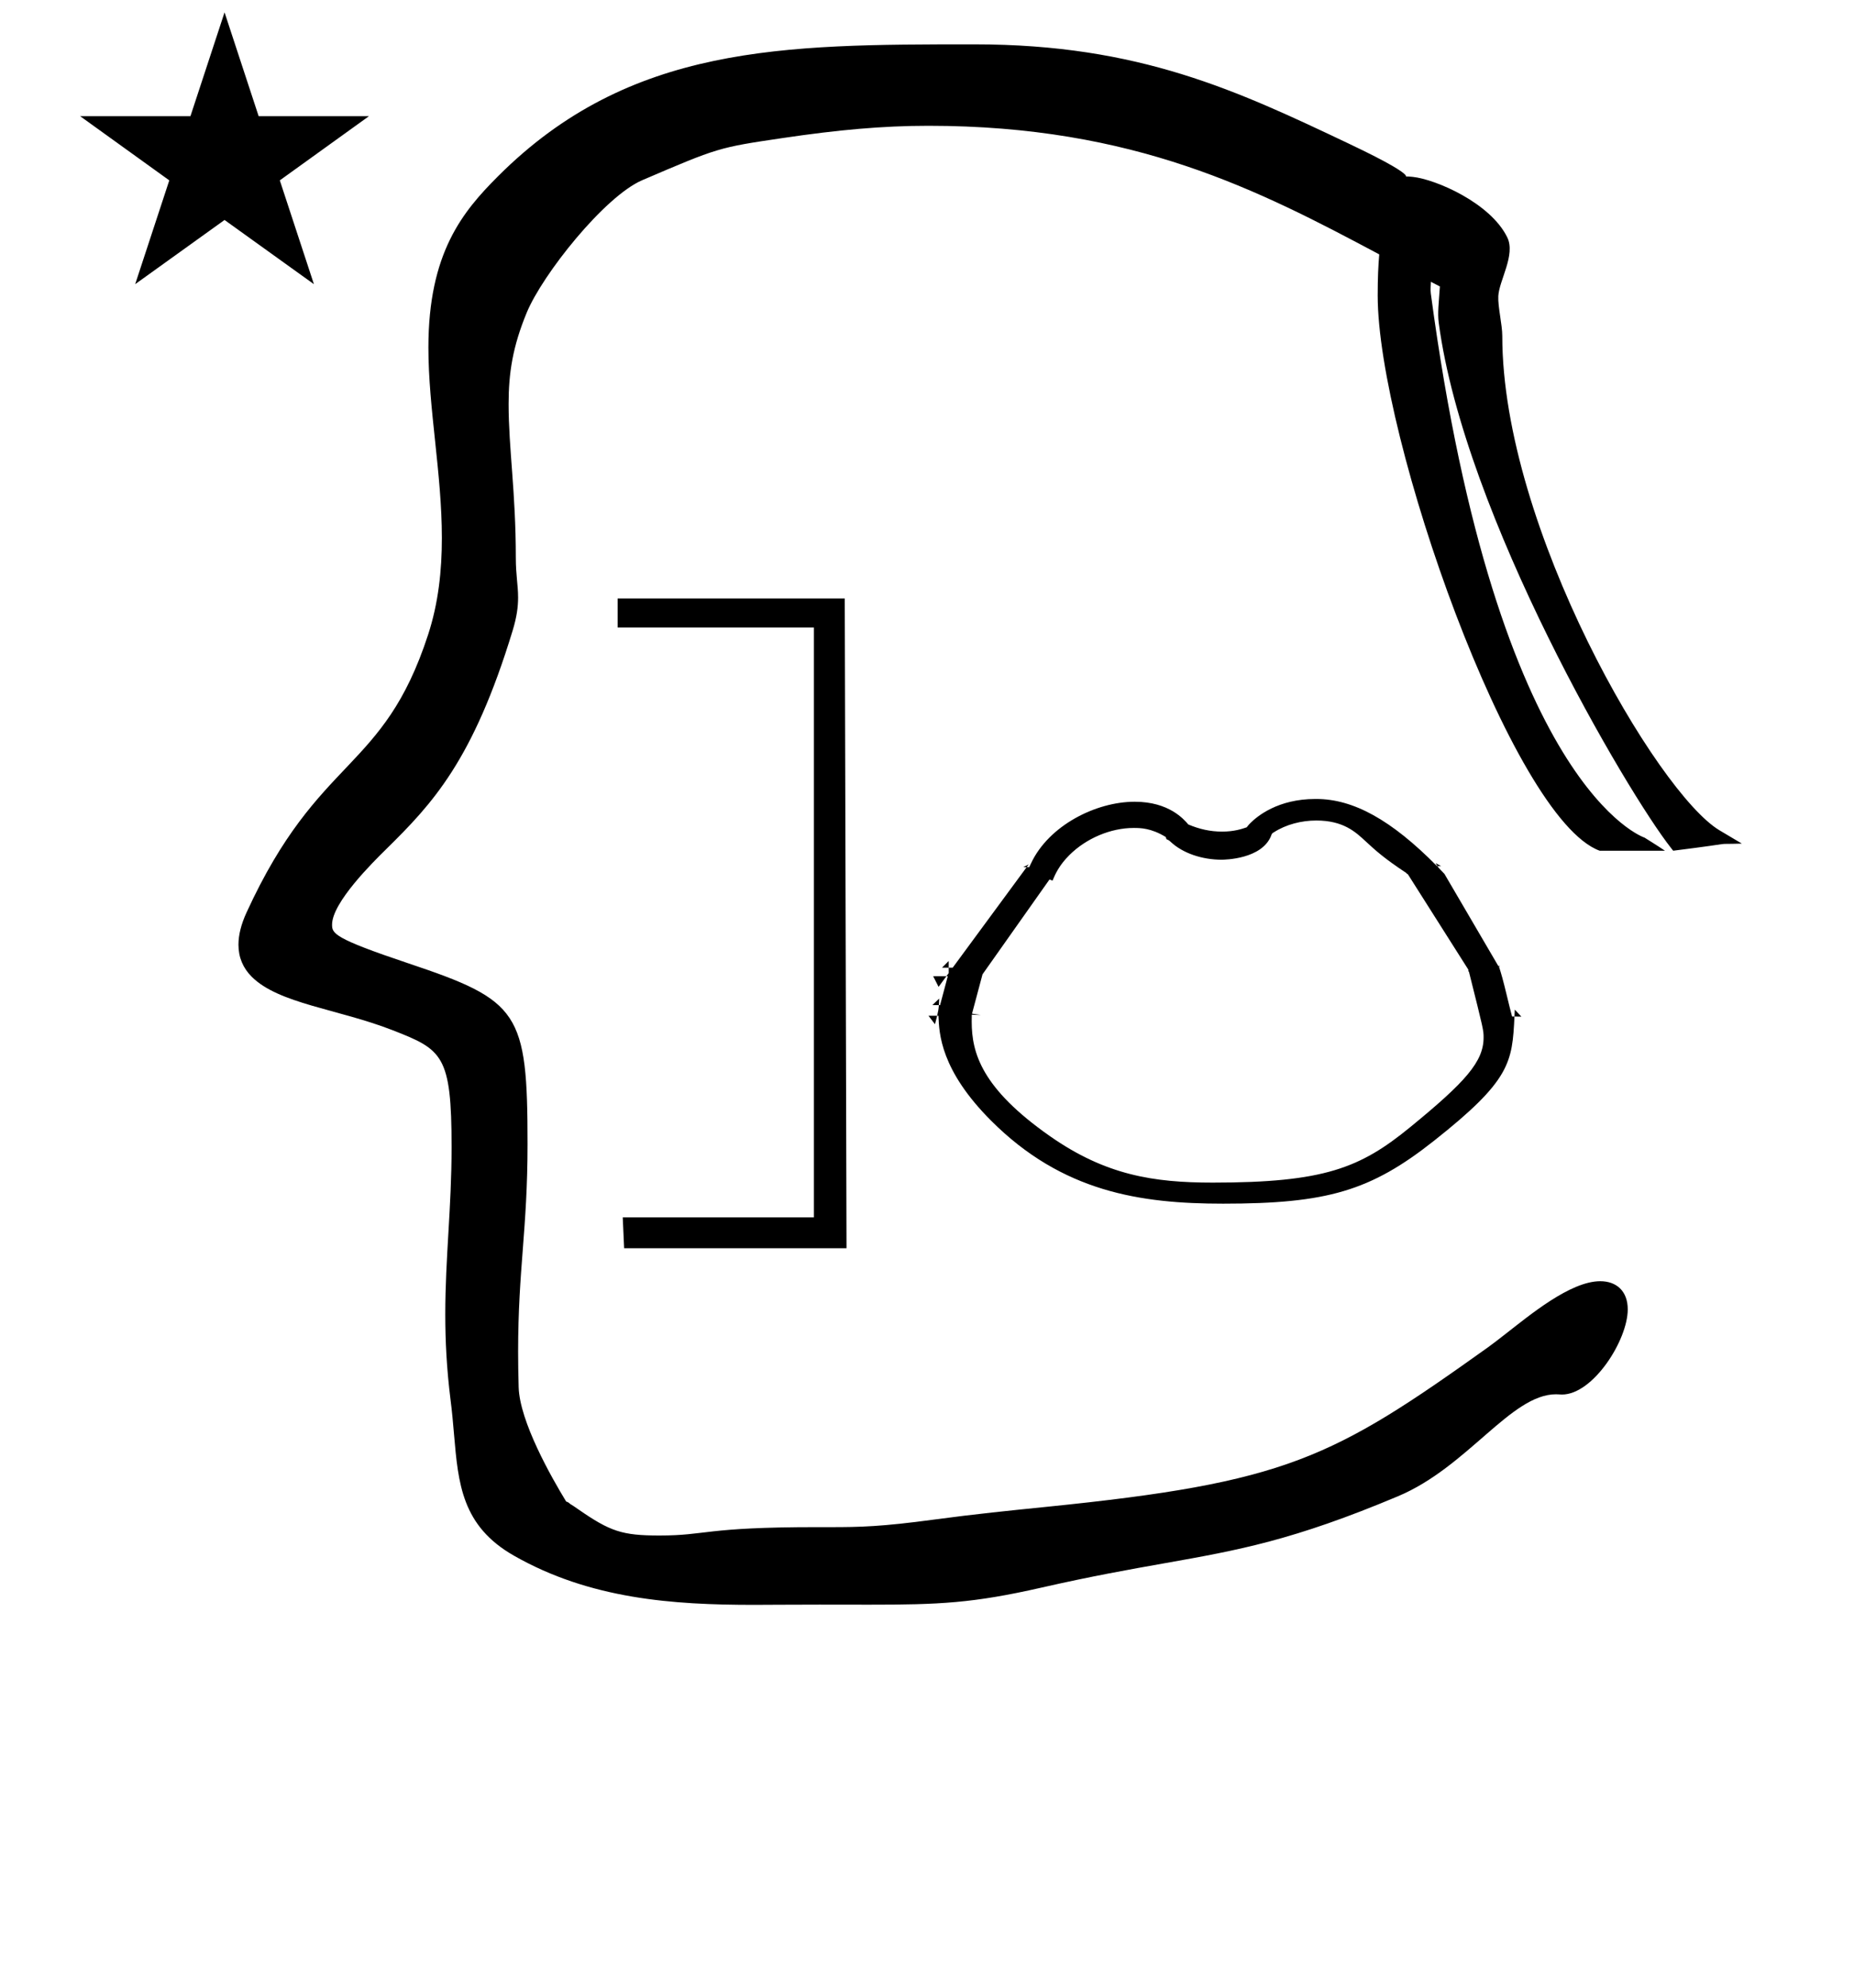 <?xml version="1.0" standalone="no"?>
<!DOCTYPE svg PUBLIC "-//W3C//DTD SVG 1.1//EN" "http://www.w3.org/Graphics/SVG/1.1/DTD/svg11.dtd" >
<svg xmlns="http://www.w3.org/2000/svg" xmlns:xlink="http://www.w3.org/1999/xlink" version="1.1" viewBox="-10 0 933 1000">
  <g transform="matrix(1 0 0 -1 0 800)">
   <path fill="currentColor"
d="M704.832 228.094zM504.989 362.54zM467.669 293.835zM613.08 204.005zM612.817 195.662zM501.715 226.685zM565.766 206.534zM740.479 309.369zM467.669 293.835zM740.479 309.369zM300.809 484.299v0zM303.387 187.521v0zM304.085 172v0zM416 172l-0.888 326.922
h-114.304v-14.623h98.775v-296.777h-96.197l0.698 -15.521h111.915zM416 172v0zM415.112 498.922v0zM300.809 498.922v0zM479.041 289.187c0 0 0 0.009 0.009 0.307l4.502 -0.131l-4.396 0.644
c1.761 6.6 3.521 13.2 5.281 19.801l33.709 47.724l1.52 -0.585c1.357 3.198 3.222 7.59 8.436 12.804c8.507 8.507 20.876 13.697 32.39 13.697c3.248 0 8.736 0 16.16 -4.555
c0.313 -1.093 0.313 -1.093 0.542 -1.194c0.303 -0.134 0.928 -0.3 1.762 -1.092c6.315 -6.001 16.198 -9.132 25.774 -9.132c1.54 0 20.363 0.245 24.992 12.163c0.174 0.803 0.641 1.313 1.317 1.614
c6.123 3.947 13.851 5.942 21.375 5.942c13.572 0 19.729 -5.727 24.794 -10.438c4.977 -4.629 9.59 -8.765 20.481 -15.948c0.173 -0.333 0.502 -0.51 0.829 -0.688l30.372 -47.903
c0.215 -2.005 0.17 -0.393 0.393 -1.322c7.31 -29.185 7.31 -29.185 7.31 -32.895c0 -12.112 -9.064 -22.314 -37.06 -45.19c-25.073 -20.489 -43.251 -27.79 -99.256 -27.79c-29.83 0 -53.892 3.759 -81.942 23.395
c-34.375 24.064 -39.34 41.863 -39.34 57.641c0 1.064 0.02 2.109 0.047 3.134zM506.652 363.729h-1.708l2.721 1.376zM506.652 363.729l-37.23 -50.586h-1.994v-2.71c-0.383 -0.52 -0.766 -1.039 -1.147 -1.558
h0.682l-3.892 -14.593l-0.587 0.01c-0.132 -1.796 -0.358 -3.191 -0.871 -5.334h0.656c0.344 -8.998 1.046 -27.331 26.515 -52.8c35.857 -35.857 75.061 -41.73 116.718 -41.73c52.438 0 74.227 6.419 106.165 31.656
c38.523 30.439 39.345 39.335 40.468 62.493l-1.214 0.02c-1.252 4.842 -1.329 5.157 -2.423 9.683c-2.253 9.323 -2.926 11.544 -4.137 15.342l0.051 0.236l-0.443 0.21l-27.07 46.256
c-2.99 3.121 -2.99 3.121 -3.171 3.406c0 0 -0.145 0.229 -0.346 0.544h-0.266c-23.001 23.286 -42.074 33.749 -60.692 33.749h-0.533c-18.701 0 -29.122 -8.586 -32.611 -12.075
c-0.739 -0.738 -0.924 -0.946 -1.908 -2.18c-2.409 -0.82 -6.326 -2.154 -12.341 -2.154c-5.979 0 -11.468 1.238 -17.034 3.594c-2.214 2.6 -9.734 11.43 -26.967 11.43c-19.623 0 -43.269 -12.003 -52.166 -30.969
l-0.91 -1.939h-1.3zM713.381 364.273c-0.293 0.457 -0.705 1.097 -0.966 1.48l2.795 -1.48h-1.829zM744.411 313.857l0.11 0.412l0.238 -0.543zM752.134 288.577c0.055 1.122 0.108 2.28 0.166 3.479
l3.314 -3.535c-1.16 0.02 -2.32 0.038 -3.48 0.057zM461.612 288.958c-0.274 -1.145 -0.63 -2.503 -1.096 -4.248l-3.26 4.248h4.355zM462.483 294.292c-1.091 0.019 -2.183 0.037 -3.273 0.055
l3.429 3.262c-0.044 -1.325 -0.086 -2.375 -0.155 -3.316zM466.28 308.875l-3.957 -5.374l-2.72 5.374h6.677zM467.428 313.143h-3.375l3.375 3.374v-3.374zM30.324 741.553h55.515l17.161 52.226l17.16 -52.226h55.516
l-44.867 -32.296l17.161 -52.225l-44.97 32.296l-44.971 -32.296l17.161 52.225zM746 631c0 -96.686 78.088 -230.199 109.375 -248.775l11.199 -6.649c-16.943 -0.479 1.189 0.9 -34.574 -3.575l-1.075 1.364
c-22.007 27.924 -104.004 167.01 -116.903 264.233c-0.657 4.951 0.022 9.797 0.582 18.278c-1.384 0.709 -2.887 1.487 -4.522 2.341c-0.028 -1.84 -0.322 -3.816 -0.045 -5.889
c33.379 -249.661 107.546 -273.742 107.546 -273.742s6.912 -4.29 10.279 -6.586h-32.861c-44.145 16.128 -111.697 208.17 -111.697 279.331c0 8.735 0.303 15.313 0.785 20.685c-60.664 32.337 -123.179 64.701 -226.885 64.701
c-23.053 0 -45.523 -2.049 -73.394 -6.178c-32.323 -4.789 -32.323 -4.789 -70.615 -21.2c-18.916 -8.106 -50.214 -47.406 -58.166 -66.719c-7.027 -17.066 -9.079 -30.268 -9.079 -45.891c0 -22.332 3.629 -44.376 3.629 -77.155
c0 -8.992 1.146 -13.856 1.146 -20.192c0 -4.57 -0.613 -9.646 -2.732 -16.602c-19.949 -65.48 -40.317 -87.048 -63.832 -110.183c-6.26 -6.16 -27.051 -26.617 -27.051 -37.788c0 -4.456 0.883 -6.908 38.345 -19.453
c55.92 -18.727 60.025 -24.41 60.025 -90.977c0 -43.012 -4.741 -62.773 -4.741 -104.492c0 -5.5 0.082 -11.387 0.268 -17.767c0.503 -17.292 16.451 -45.34 23.898 -57.535c1.196 -0.304 1.96 -1.182 1.96 -1.182
c1.154 -0.667 2.484 -1.601 4.135 -2.744c16.051 -11.116 22.005 -13.185 40.843 -13.185c24.036 0 22.346 4.215 79.061 4.215c0.316 0 6.945 -0.004 7.016 -0.004c14.799 0 25.668 0.227 52.102 3.801
c20.202 2.732 38.827 4.615 56.509 6.404c120.938 12.233 143.711 24.148 222.178 80.195c2.234 1.596 5.144 3.854 8.457 6.428c12.61 9.796 33.03 26.899 48.142 26.899c8.167 0 13.834 -4.96 13.834 -14.165
c0 -15.447 -17.408 -42.849 -33.094 -42.849c-1.164 0 -1.565 0.13 -3.018 0.13c-22.643 0 -44.36 -36.526 -79.477 -51.29c-52.886 -22.234 -80.298 -27.128 -117.459 -33.71c-17.255 -3.057 -36.65 -6.493 -61.881 -12.239
c-34.725 -7.909 -51.63 -8.611 -86.754 -8.611c-0.252 0 -22.789 0.031 -25.081 0.031c-11.312 0 -32.618 -0.123 -32.947 -0.123c-40.777 0 -82.505 2.866 -120.91 24.812c-26.096 14.912 -27.909 36.103 -30.045 61.059
c-0.478 5.591 -0.977 11.399 -1.758 17.391c-1.965 15.716 -2.637 29.712 -2.637 42.892c0 28.657 3.175 53.425 3.175 84.17c0 46.428 -4.599 49 -29.754 58.815c-27.318 10.658 -57.215 13.257 -70.834 26.876
c-4.33 4.33 -6.665 9.689 -6.665 16.109c0 4.796 1.304 10.185 4.052 16.177c36.495 79.597 68.637 70.074 91.371 139.761c5.203 15.944 6.937 32.253 6.937 48.68c0 32.563 -6.778 65.161 -6.778 95.812
c0 47.649 17.241 68.384 35.051 86.193c66.242 66.241 143.674 66.356 238.901 66.356h0.988c82.815 0 132.135 -23.347 188.021 -49.848c43.555 -20.653 21.851 -15.711 32.456 -16.841c11.398 -1.217 39 -13 47.504 -30.405
c4.316 -8.835 -4.123 -21.668 -4.504 -29.595c-0.258 -5.365 2 -14.343 2 -20z" />
  </g>

</svg>
